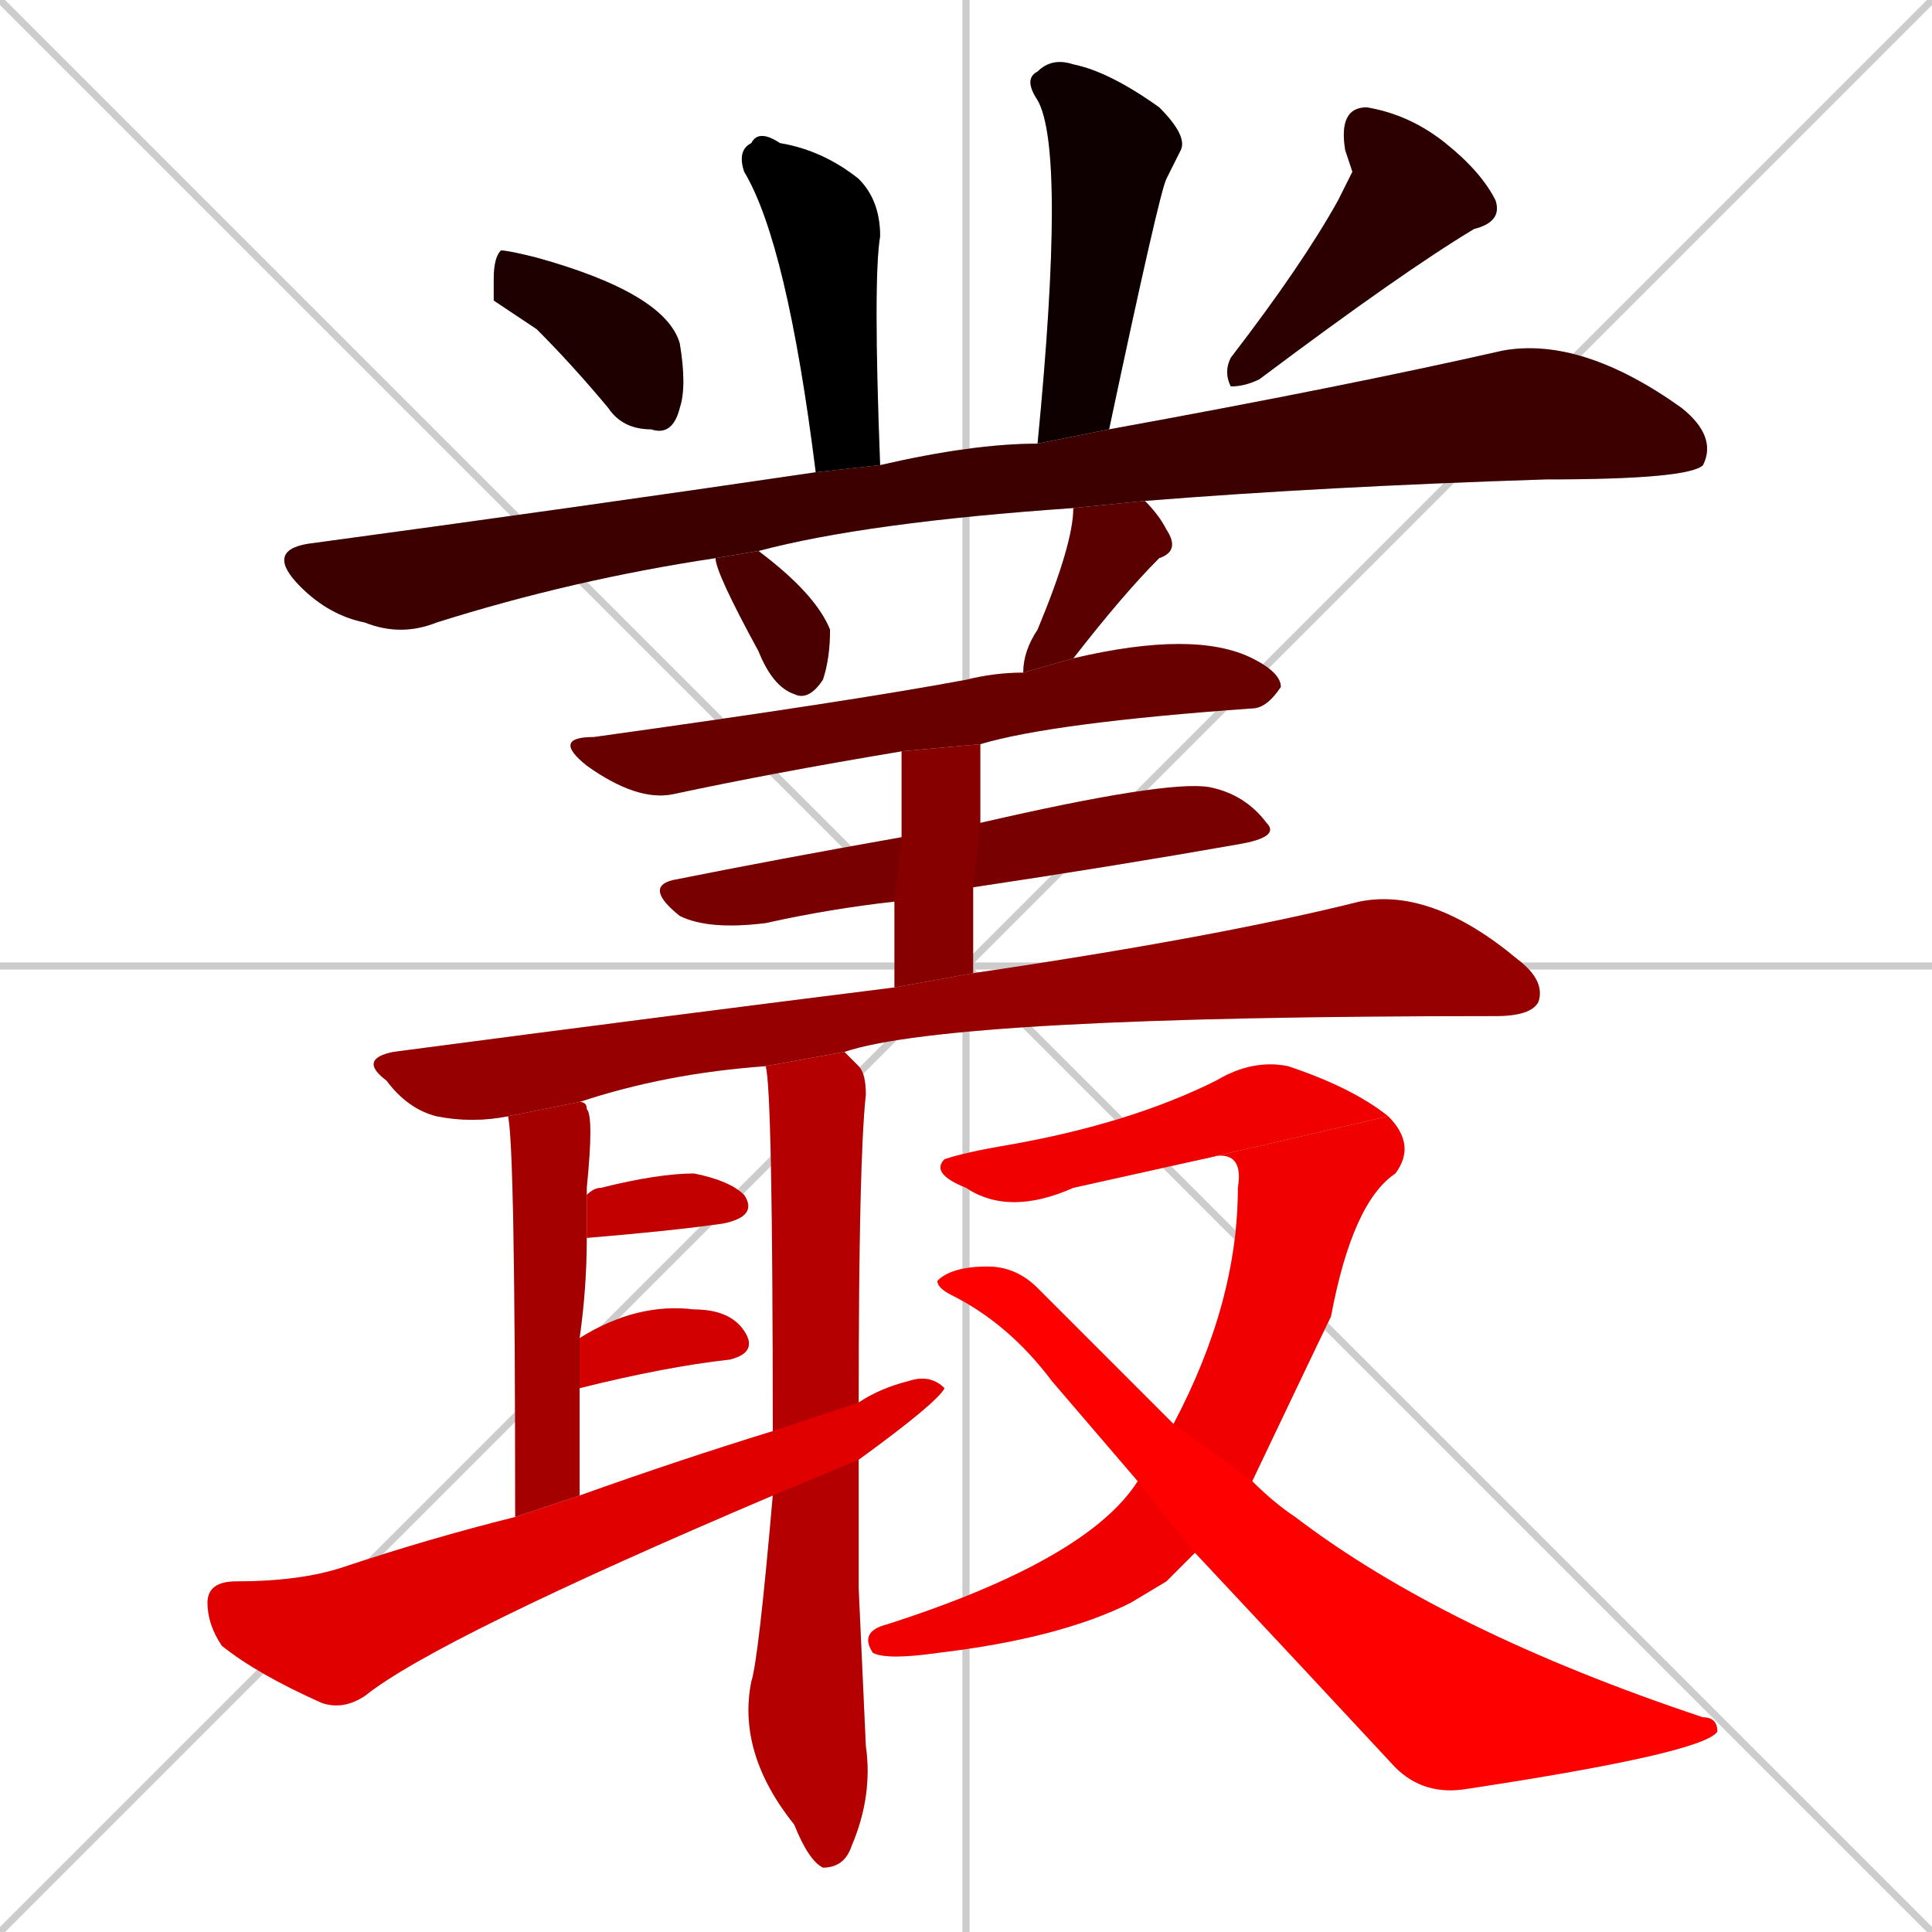 <svg xmlns="http://www.w3.org/2000/svg" xmlns:xlink="http://www.w3.org/1999/xlink" width="270" height="270"><path d="M 0 0 L 270 270 M 270 0 L 0 270 M 135 0 L 135 270 M 0 135 L 270 135" stroke="#CCCCCC" /><path d="M 114 66 Q 110 34 104 24 Q 103 21 105 20 Q 106 18 109 20 Q 115 21 120 25 Q 123 28 123 33 Q 122 39 123 65" fill="#CCCCCC"/><path d="M 145 62 Q 149 21 145 14 Q 143 11 145 10 Q 147 8 150 9 Q 155 10 162 15 Q 166 19 165 21 Q 164 23 163 25 Q 162 27 155 60" fill="#CCCCCC"/><path d="M 69 42 L 69 39 Q 69 36 70 35 Q 71 35 75 36 Q 93 41 95 48 Q 96 54 95 57 Q 94 61 91 60 Q 87 60 85 57 Q 80 51 75 46" fill="#CCCCCC"/><path d="M 189 24 L 188 21 Q 187 15 191 15 Q 197 16 202 20 Q 207 24 209 28 Q 210 31 206 32 Q 196 38 176 53 Q 174 54 172 54 Q 171 52 172 50 Q 182 37 187 28" fill="#CCCCCC"/><path d="M 150 71 Q 121 73 106 77 L 100 78 Q 80 81 61 87 Q 56 89 51 87 Q 46 86 42 82 Q 37 77 43 76 Q 80 71 114 66 L 123 65 Q 136 62 145 62 L 155 60 Q 188 54 210 49 Q 221 47 235 57 Q 240 61 238 65 Q 236 67 216 67 Q 185 68 160 70" fill="#CCCCCC"/><path d="M 106 77 Q 114 83 116 88 Q 116 92 115 95 Q 113 98 111 97 Q 108 96 106 91 Q 100 80 100 78" fill="#CCCCCC"/><path d="M 143 94 Q 143 91 145 88 Q 150 76 150 71 L 160 70 Q 162 72 163 74 Q 165 77 162 78 Q 157 83 150 92" fill="#CCCCCC"/><path d="M 126 105 Q 108 108 94 111 Q 89 112 82 107 Q 77 103 83 103 Q 119 98 135 95 Q 139 94 143 94 L 150 92 Q 167 88 175 92 Q 179 94 179 96 Q 177 99 175 99 Q 147 101 137 104" fill="#CCCCCC"/><path d="M 125 126 Q 116 127 107 129 Q 99 130 95 128 Q 90 124 94 123 Q 109 120 126 117 L 137 115 Q 163 109 169 110 Q 174 111 177 115 Q 179 117 173 118 Q 156 121 136 124" fill="#CCCCCC"/><path d="M 125 138 L 125 126 L 126 117 L 126 105 L 137 104 L 137 115 L 136 124 L 136 136" fill="#CCCCCC"/><path d="M 71 156 Q 66 157 61 156 Q 57 155 54 151 Q 50 148 55 147 Q 93 142 125 138 L 136 136 Q 170 131 190 126 Q 200 124 212 134 Q 216 137 215 140 Q 214 142 209 142 Q 133 142 118 147 L 107 149 Q 93 150 81 154" fill="#CCCCCC"/><path d="M 72 212 Q 72 160 71 156 L 81 154 Q 82 154 82 155 Q 83 156 82 166 Q 82 166 82 167 L 82 173 Q 82 180 81 187 L 81 194 Q 81 201 81 209" fill="#CCCCCC"/><path d="M 120 222 L 121 244 Q 122 251 119 258 Q 118 261 115 261 Q 113 260 111 255 Q 103 245 105 235 Q 106 232 108 209 L 108 200 Q 108 152 107 149 L 118 147 Q 119 148 120 149 Q 121 150 121 153 Q 120 162 120 196 L 120 204" fill="#CCCCCC"/><path d="M 82 167 Q 83 166 84 166 Q 92 164 97 164 Q 102 165 104 167 Q 106 170 101 171 Q 94 172 82 173" fill="#CCCCCC"/><path d="M 81 187 Q 89 182 97 183 Q 102 183 104 186 Q 106 189 102 190 Q 93 191 81 194" fill="#CCCCCC"/><path d="M 108 209 Q 61 229 51 237 Q 48 239 45 238 Q 36 234 31 230 Q 29 227 29 224 Q 29 221 33 221 Q 42 221 48 219 Q 60 215 72 212 L 81 209 Q 95 204 108 200 L 120 196 Q 123 194 127 193 Q 130 192 132 194 Q 131 196 120 204" fill="#CCCCCC"/><path d="M 168 162 Q 159 164 150 166 Q 141 170 135 166 Q 130 164 132 162 Q 135 161 141 160 Q 158 157 170 151 Q 175 148 180 149 Q 189 152 194 156" fill="#CCCCCC"/><path d="M 163 221 L 158 224 Q 148 229 131 231 Q 124 232 122 231 Q 120 228 124 227 Q 152 218 159 207 L 164 199 Q 173 182 173 166 Q 174 160 168 162 L 194 156 Q 198 160 195 164 Q 189 168 186 184 Q 185 186 175 207 L 167 217" fill="#CCCCCC"/><path d="M 159 207 Q 153 200 147 193 Q 141 185 133 181 Q 131 180 131 179 Q 133 177 138 177 Q 142 177 145 180 Q 156 191 164 199 L 175 207 Q 178 210 181 212 Q 202 228 238 240 Q 240 240 240 242 Q 238 245 205 250 Q 199 251 195 247 Q 182 233 167 217" fill="#CCCCCC"/><path d="M 114 66 Q 110 34 104 24 Q 103 21 105 20 Q 106 18 109 20 Q 115 21 120 25 Q 123 28 123 33 Q 122 39 123 65" fill="#000000" /><path d="M 145 62 Q 149 21 145 14 Q 143 11 145 10 Q 147 8 150 9 Q 155 10 162 15 Q 166 19 165 21 Q 164 23 163 25 Q 162 27 155 60" fill="#0f0000" /><path d="M 69 42 L 69 39 Q 69 36 70 35 Q 71 35 75 36 Q 93 41 95 48 Q 96 54 95 57 Q 94 61 91 60 Q 87 60 85 57 Q 80 51 75 46" fill="#1e0000" /><path d="M 189 24 L 188 21 Q 187 15 191 15 Q 197 16 202 20 Q 207 24 209 28 Q 210 31 206 32 Q 196 38 176 53 Q 174 54 172 54 Q 171 52 172 50 Q 182 37 187 28" fill="#2d0000" /><path d="M 150 71 Q 121 73 106 77 L 100 78 Q 80 81 61 87 Q 56 89 51 87 Q 46 86 42 82 Q 37 77 43 76 Q 80 71 114 66 L 123 65 Q 136 62 145 62 L 155 60 Q 188 54 210 49 Q 221 47 235 57 Q 240 61 238 65 Q 236 67 216 67 Q 185 68 160 70" fill="#3c0000" /><path d="M 106 77 Q 114 83 116 88 Q 116 92 115 95 Q 113 98 111 97 Q 108 96 106 91 Q 100 80 100 78" fill="#4b0000" /><path d="M 143 94 Q 143 91 145 88 Q 150 76 150 71 L 160 70 Q 162 72 163 74 Q 165 77 162 78 Q 157 83 150 92" fill="#5a0000" /><path d="M 126 105 Q 108 108 94 111 Q 89 112 82 107 Q 77 103 83 103 Q 119 98 135 95 Q 139 94 143 94 L 150 92 Q 167 88 175 92 Q 179 94 179 96 Q 177 99 175 99 Q 147 101 137 104" fill="#690000" /><path d="M 125 126 Q 116 127 107 129 Q 99 130 95 128 Q 90 124 94 123 Q 109 120 126 117 L 137 115 Q 163 109 169 110 Q 174 111 177 115 Q 179 117 173 118 Q 156 121 136 124" fill="#780000" /><path d="M 125 138 L 125 126 L 126 117 L 126 105 L 137 104 L 137 115 L 136 124 L 136 136" fill="#870000" /><path d="M 71 156 Q 66 157 61 156 Q 57 155 54 151 Q 50 148 55 147 Q 93 142 125 138 L 136 136 Q 170 131 190 126 Q 200 124 212 134 Q 216 137 215 140 Q 214 142 209 142 Q 133 142 118 147 L 107 149 Q 93 150 81 154" fill="#960000" /><path d="M 72 212 Q 72 160 71 156 L 81 154 Q 82 154 82 155 Q 83 156 82 166 Q 82 166 82 167 L 82 173 Q 82 180 81 187 L 81 194 Q 81 201 81 209" fill="#a50000" /><path d="M 120 222 L 121 244 Q 122 251 119 258 Q 118 261 115 261 Q 113 260 111 255 Q 103 245 105 235 Q 106 232 108 209 L 108 200 Q 108 152 107 149 L 118 147 Q 119 148 120 149 Q 121 150 121 153 Q 120 162 120 196 L 120 204" fill="#b40000" /><path d="M 82 167 Q 83 166 84 166 Q 92 164 97 164 Q 102 165 104 167 Q 106 170 101 171 Q 94 172 82 173" fill="#c30000" /><path d="M 81 187 Q 89 182 97 183 Q 102 183 104 186 Q 106 189 102 190 Q 93 191 81 194" fill="#d20000" /><path d="M 108 209 Q 61 229 51 237 Q 48 239 45 238 Q 36 234 31 230 Q 29 227 29 224 Q 29 221 33 221 Q 42 221 48 219 Q 60 215 72 212 L 81 209 Q 95 204 108 200 L 120 196 Q 123 194 127 193 Q 130 192 132 194 Q 131 196 120 204" fill="#e10000" /><path d="M 168 162 Q 159 164 150 166 Q 141 170 135 166 Q 130 164 132 162 Q 135 161 141 160 Q 158 157 170 151 Q 175 148 180 149 Q 189 152 194 156" fill="#f00000" /><path d="M 163 221 L 158 224 Q 148 229 131 231 Q 124 232 122 231 Q 120 228 124 227 Q 152 218 159 207 L 164 199 Q 173 182 173 166 Q 174 160 168 162 L 194 156 Q 198 160 195 164 Q 189 168 186 184 Q 185 186 175 207 L 167 217" fill="#f00000" /><path d="M 159 207 Q 153 200 147 193 Q 141 185 133 181 Q 131 180 131 179 Q 133 177 138 177 Q 142 177 145 180 Q 156 191 164 199 L 175 207 Q 178 210 181 212 Q 202 228 238 240 Q 240 240 240 242 Q 238 245 205 250 Q 199 251 195 247 Q 182 233 167 217" fill="#ff0000" /></svg>